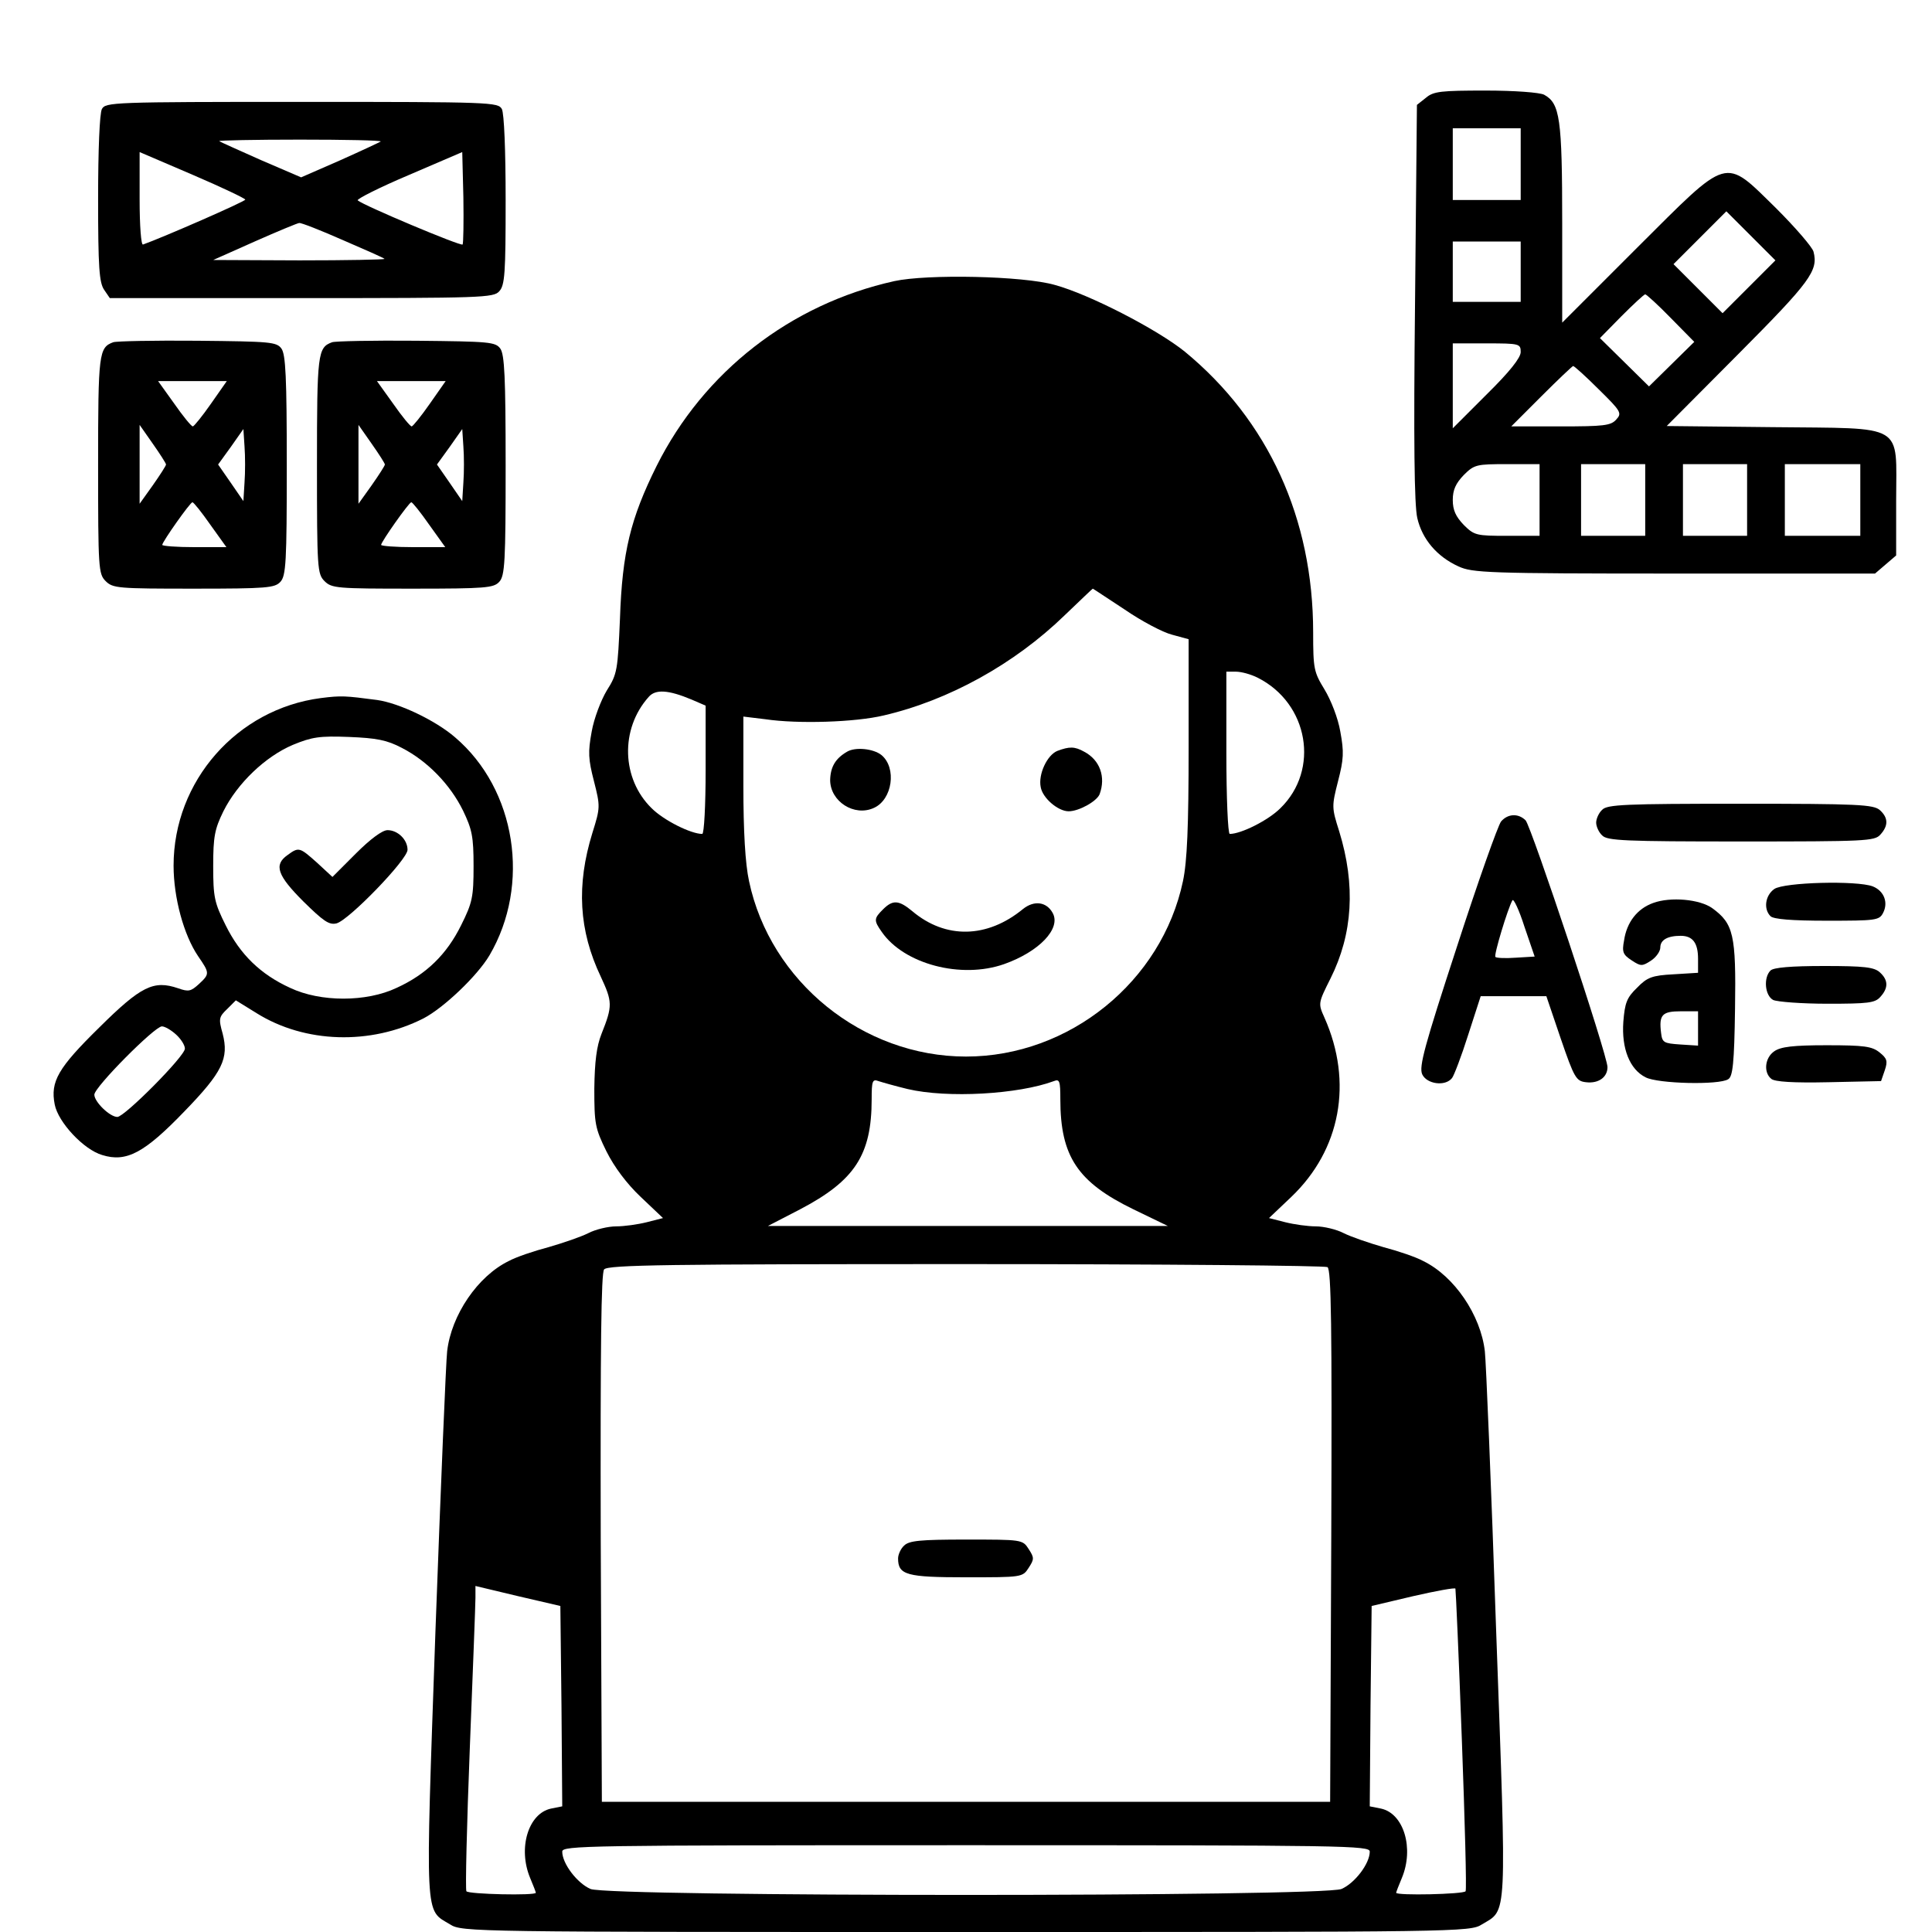 <?xml version="1.0" standalone="no"?>
<!DOCTYPE svg PUBLIC "-//W3C//DTD SVG 20010904//EN"
 "http://www.w3.org/TR/2001/REC-SVG-20010904/DTD/svg10.dtd">
<svg version="1.0" xmlns="http://www.w3.org/2000/svg"
 width="512pt" height="512pt" viewBox="0 0 512 512"
 preserveAspectRatio="xMidYMid meet">

<g transform="translate(0,512) scale(0.1,-0.1)"
fill="#000000" stroke="none">
<path d="M3779 4861 l-24 -19 -5 -524 c-4 -367 -2 -537 6 -571 13 -56 52 -102
109 -128 37 -17 76 -19 572 -19 l532 0 28 24 28 24 0 146 c0 207 28 190 -327
194 l-281 3 191 192 c190 191 211 220 198 270 -3 12 -48 64 -99 115 -140 137
-122 141 -369 -105 l-198 -198 0 263 c0 279 -6 318 -48 341 -12 6 -78 11 -155
11 -118 0 -138 -2 -158 -19z m251 -176 l0 -95 -90 0 -90 0 0 95 0 95 90 0 90
0 0 -95z m605 -325 l-70 -70 -65 65 -65 65 70 70 70 70 65 -65 65 -65 -70 -70z
m-605 40 l0 -80 -90 0 -90 0 0 80 0 80 90 0 90 0 0 -80z m398 -123 l62 -63
-60 -59 -60 -59 -65 64 -65 64 57 58 c32 32 60 58 63 58 3 0 34 -28 68 -63z
m-398 -90 c0 -15 -29 -52 -90 -112 l-90 -90 0 113 0 112 90 0 c87 0 90 -1 90
-23z m207 -99 c59 -58 62 -63 46 -80 -14 -16 -34 -18 -147 -18 l-131 0 80 80
c44 44 82 80 84 80 3 0 34 -28 68 -62z m-157 -293 l0 -95 -86 0 c-81 0 -87 1
-115 29 -21 22 -29 39 -29 66 0 27 8 44 29 66 28 28 34 29 115 29 l86 0 0 -95z
m280 0 l0 -95 -85 0 -85 0 0 95 0 95 85 0 85 0 0 -95z m270 0 l0 -95 -85 0
-85 0 0 95 0 95 85 0 85 0 0 -95z m300 0 l0 -95 -100 0 -100 0 0 95 0 95 100
0 100 0 0 -95z"/>
<path d="M270 4831 c-6 -12 -10 -107 -10 -238 0 -182 3 -222 16 -241 l15 -22
508 0 c479 0 509 1 524 18 15 16 17 48 17 241 0 134 -4 230 -10 242 -10 18
-27 19 -530 19 -503 0 -520 -1 -530 -19z m739 -86 c-3 -2 -52 -25 -108 -50
l-103 -45 -107 46 c-58 26 -108 48 -110 50 -2 2 94 4 214 4 120 0 216 -2 214
-5z m-359 -154 c0 -5 -220 -101 -271 -119 -5 -2 -9 48 -9 121 l0 124 140 -60
c77 -33 140 -63 140 -66z m576 -119 c-5 -5 -264 104 -278 117 -4 3 57 34 135
67 l142 61 3 -120 c1 -66 0 -122 -2 -125z m-318 12 c58 -25 108 -47 111 -50 2
-2 -99 -4 -225 -4 l-229 1 110 49 c61 27 114 49 118 49 5 1 56 -19 115 -45z"/>
<path d="M2370 4375 c-275 -61 -505 -240 -630 -490 -69 -139 -91 -228 -97
-404 -6 -137 -7 -147 -35 -191 -15 -25 -34 -74 -40 -109 -10 -54 -9 -73 6
-131 17 -67 17 -70 -4 -137 -43 -139 -36 -259 22 -381 31 -67 32 -77 2 -152
-13 -33 -18 -73 -19 -145 0 -93 2 -105 32 -166 21 -42 54 -86 91 -121 l59 -56
-43 -11 c-24 -6 -60 -11 -81 -11 -21 0 -55 -8 -74 -18 -20 -10 -67 -26 -105
-37 -38 -10 -86 -26 -106 -37 -82 -40 -152 -143 -163 -239 -3 -24 -17 -358
-31 -741 -27 -776 -29 -737 39 -778 31 -20 61 -20 1367 -20 1306 0 1336 0
1367 20 68 41 66 2 38 777 -13 384 -27 718 -30 742 -11 96 -81 199 -163 239
-20 11 -68 27 -106 37 -38 11 -85 27 -105 37 -19 10 -53 18 -74 18 -21 0 -57
5 -81 11 l-43 11 59 56 c131 125 164 304 88 475 -17 38 -17 38 16 104 59 118
67 247 23 390 -20 63 -20 66 -3 133 15 58 16 77 6 131 -6 36 -25 84 -42 112
-28 46 -30 54 -30 151 0 302 -119 562 -340 744 -73 59 -253 152 -345 177 -84
24 -338 29 -425 10z m610 -870 c45 -31 102 -61 126 -67 l44 -12 0 -286 c0
-211 -4 -303 -15 -355 -56 -266 -301 -465 -575 -465 -274 0 -519 199 -575 465
-10 46 -15 132 -15 253 l0 183 58 -7 c87 -13 239 -8 314 10 172 40 346 136
479 265 41 39 74 71 75 71 1 0 38 -25 84 -55z m353 -181 c135 -68 165 -244 60
-346 -32 -32 -104 -68 -134 -68 -5 0 -9 97 -9 215 l0 215 25 0 c15 0 40 -7 58
-16z m-1500 -58 l37 -16 0 -170 c0 -94 -4 -170 -9 -170 -30 0 -102 36 -134 68
-80 78 -84 210 -8 295 18 21 52 19 114 -7z m572 -1032 c106 -25 294 -14 388
21 15 6 17 0 17 -48 0 -152 46 -220 194 -292 l91 -44 -530 0 -530 0 85 44
c145 76 190 144 190 292 0 48 2 54 18 48 9 -3 44 -13 77 -21z m1113 -472 c10
-7 12 -156 10 -713 l-3 -704 -965 0 -965 0 -3 699 c-1 508 1 703 9 712 10 12
172 14 958 14 520 0 952 -4 959 -8z m-2030 -1164 l2 -265 -30 -6 c-60 -13 -88
-105 -55 -184 8 -19 15 -37 15 -39 0 -8 -179 -4 -184 4 -3 5 1 175 9 378 8
203 15 383 15 400 l0 31 113 -27 112 -26 3 -266z m2386 -87 c8 -217 13 -398
10 -403 -5 -8 -184 -12 -184 -4 0 2 7 20 15 39 33 79 5 171 -55 184 l-30 6 2
265 3 266 110 26 c61 14 111 23 112 20 1 -3 9 -182 17 -399z m-244 -298 c0
-32 -40 -84 -75 -99 -51 -21 -1939 -21 -1990 0 -35 15 -75 67 -75 99 0 16 58
17 1070 17 1012 0 1070 -1 1070 -17z"/>
<path d="M2245 3128 c-31 -18 -44 -40 -45 -75 0 -57 64 -98 116 -74 49 22 61
106 20 140 -21 17 -69 22 -91 9z"/>
<path d="M2802 3130 c-27 -11 -51 -62 -44 -96 5 -29 46 -64 74 -64 27 0 74 26
82 45 17 46 1 91 -41 113 -25 14 -39 14 -71 2z"/>
<path d="M2340 2710 c-24 -24 -25 -29 -3 -60 59 -85 210 -125 324 -85 93 33
151 94 129 135 -16 30 -49 35 -79 11 -95 -78 -205 -80 -293 -6 -36 30 -52 31
-78 5z"/>
<path d="M2396 1024 c-9 -8 -16 -24 -16 -34 0 -44 23 -50 180 -50 148 0 150 0
166 25 15 23 15 27 0 50 -16 25 -18 25 -166 25 -122 0 -151 -3 -164 -16z"/>
<path d="M300 4213 c-38 -14 -40 -29 -40 -325 0 -275 1 -289 20 -308 19 -19
33 -20 233 -20 195 0 215 2 230 18 15 16 17 53 17 308 0 235 -3 294 -14 310
-13 18 -29 19 -223 21 -114 1 -215 -1 -223 -4z m259 -163 c-23 -33 -45 -60
-48 -60 -4 0 -26 27 -49 60 l-43 60 91 0 91 0 -42 -60z m-119 -161 c0 -3 -16
-28 -35 -55 l-35 -49 0 104 0 105 35 -50 c19 -27 35 -52 35 -55z m208 -48 l-3
-49 -33 48 -34 49 34 47 33 47 3 -46 c2 -26 2 -69 0 -96z m-91 -111 l43 -60
-85 0 c-47 0 -85 3 -85 6 0 8 74 113 80 113 3 0 24 -26 47 -59z"/>
<path d="M880 4213 c-38 -14 -40 -29 -40 -325 0 -275 1 -289 20 -308 19 -19
33 -20 233 -20 195 0 215 2 230 18 15 16 17 53 17 308 0 235 -3 294 -14 310
-13 18 -29 19 -223 21 -114 1 -215 -1 -223 -4z m259 -163 c-23 -33 -45 -60
-48 -60 -4 0 -26 27 -49 60 l-43 60 91 0 91 0 -42 -60z m-119 -161 c0 -3 -16
-28 -35 -55 l-35 -49 0 104 0 105 35 -50 c19 -27 35 -52 35 -55z m208 -48 l-3
-49 -33 48 -34 49 34 47 33 47 3 -46 c2 -26 2 -69 0 -96z m-91 -111 l43 -60
-85 0 c-47 0 -85 3 -85 6 0 8 74 113 80 113 3 0 24 -26 47 -59z"/>
<path d="M850 3270 c-222 -29 -390 -220 -390 -444 0 -85 27 -184 65 -240 31
-45 31 -47 2 -74 -21 -19 -27 -21 -55 -11 -65 22 -98 6 -209 -104 -109 -107
-130 -143 -118 -204 9 -47 77 -120 126 -134 64 -20 112 6 217 115 102 105 119
141 102 207 -11 39 -10 44 12 65 l23 23 55 -34 c128 -80 302 -85 442 -14 54
28 143 113 175 167 110 187 71 440 -91 578 -52 45 -149 91 -207 99 -84 11 -94
12 -149 5z m215 -132 c68 -35 128 -97 162 -166 24 -50 28 -69 28 -147 0 -82
-3 -97 -33 -157 -38 -77 -92 -130 -171 -166 -80 -38 -202 -38 -282 0 -79 36
-133 89 -171 166 -30 60 -33 75 -33 157 0 78 4 98 27 145 37 74 111 145 184
176 51 21 71 24 149 21 73 -3 100 -8 140 -29z m-598 -760 c13 -12 23 -28 23
-37 0 -20 -160 -181 -179 -181 -20 0 -61 40 -61 59 0 20 160 181 179 181 8 0
25 -10 38 -22z"/>
<path d="M943 2858 l-62 -62 -40 37 c-47 42 -49 43 -79 21 -37 -26 -27 -54 42
-123 53 -52 68 -63 88 -58 33 9 188 169 188 195 0 27 -26 52 -53 52 -14 0 -46
-24 -84 -62z"/>
<path d="M4246 2974 c-9 -8 -16 -24 -16 -34 0 -10 7 -26 16 -34 13 -14 61 -16
368 -16 329 0 354 1 369 18 22 24 21 45 -1 65 -17 15 -57 17 -370 17 -305 0
-353 -2 -366 -16z"/>
<path d="M3978 2943 c-8 -10 -61 -159 -117 -332 -86 -263 -101 -318 -92 -338
12 -26 61 -33 79 -10 5 6 25 58 43 115 l33 102 87 0 87 0 38 -112 c36 -105 41
-113 67 -116 33 -4 57 13 57 40 0 32 -202 638 -217 654 -19 19 -47 18 -65 -3z
m39 -361 c-27 -2 -51 -1 -54 2 -5 4 33 129 45 150 3 6 18 -26 32 -70 l27 -79
-50 -3z"/>
<path d="M4702 2764 c-24 -17 -29 -53 -10 -72 8 -8 56 -12 150 -12 128 0 138
1 148 20 15 28 3 59 -27 71 -42 16 -235 11 -261 -7z"/>
<path d="M4381 2727 c-42 -15 -70 -51 -77 -99 -6 -31 -3 -38 20 -53 24 -16 28
-16 51 -1 14 9 25 25 25 35 0 20 19 31 54 31 32 0 46 -19 46 -61 l0 -37 -65
-4 c-57 -3 -70 -8 -97 -36 -27 -26 -32 -40 -36 -90 -5 -71 17 -126 59 -147 32
-17 195 -21 219 -5 12 7 16 42 18 187 3 196 -4 225 -60 266 -33 24 -111 31
-157 14z m119 -333 l0 -45 -47 3 c-44 3 -48 5 -51 31 -6 48 3 57 53 57 l45 0
0 -46z"/>
<path d="M4692 2548 c-19 -19 -15 -66 7 -78 11 -5 76 -10 144 -10 107 0 126 2
140 18 22 24 21 45 -1 65 -15 14 -42 17 -148 17 -88 0 -134 -4 -142 -12z"/>
<path d="M4702 2334 c-25 -17 -29 -56 -8 -73 9 -8 59 -11 152 -9 l139 3 10 29
c8 24 6 31 -14 47 -20 16 -40 19 -140 19 -89 0 -122 -4 -139 -16z"/>
</g>
</svg>
